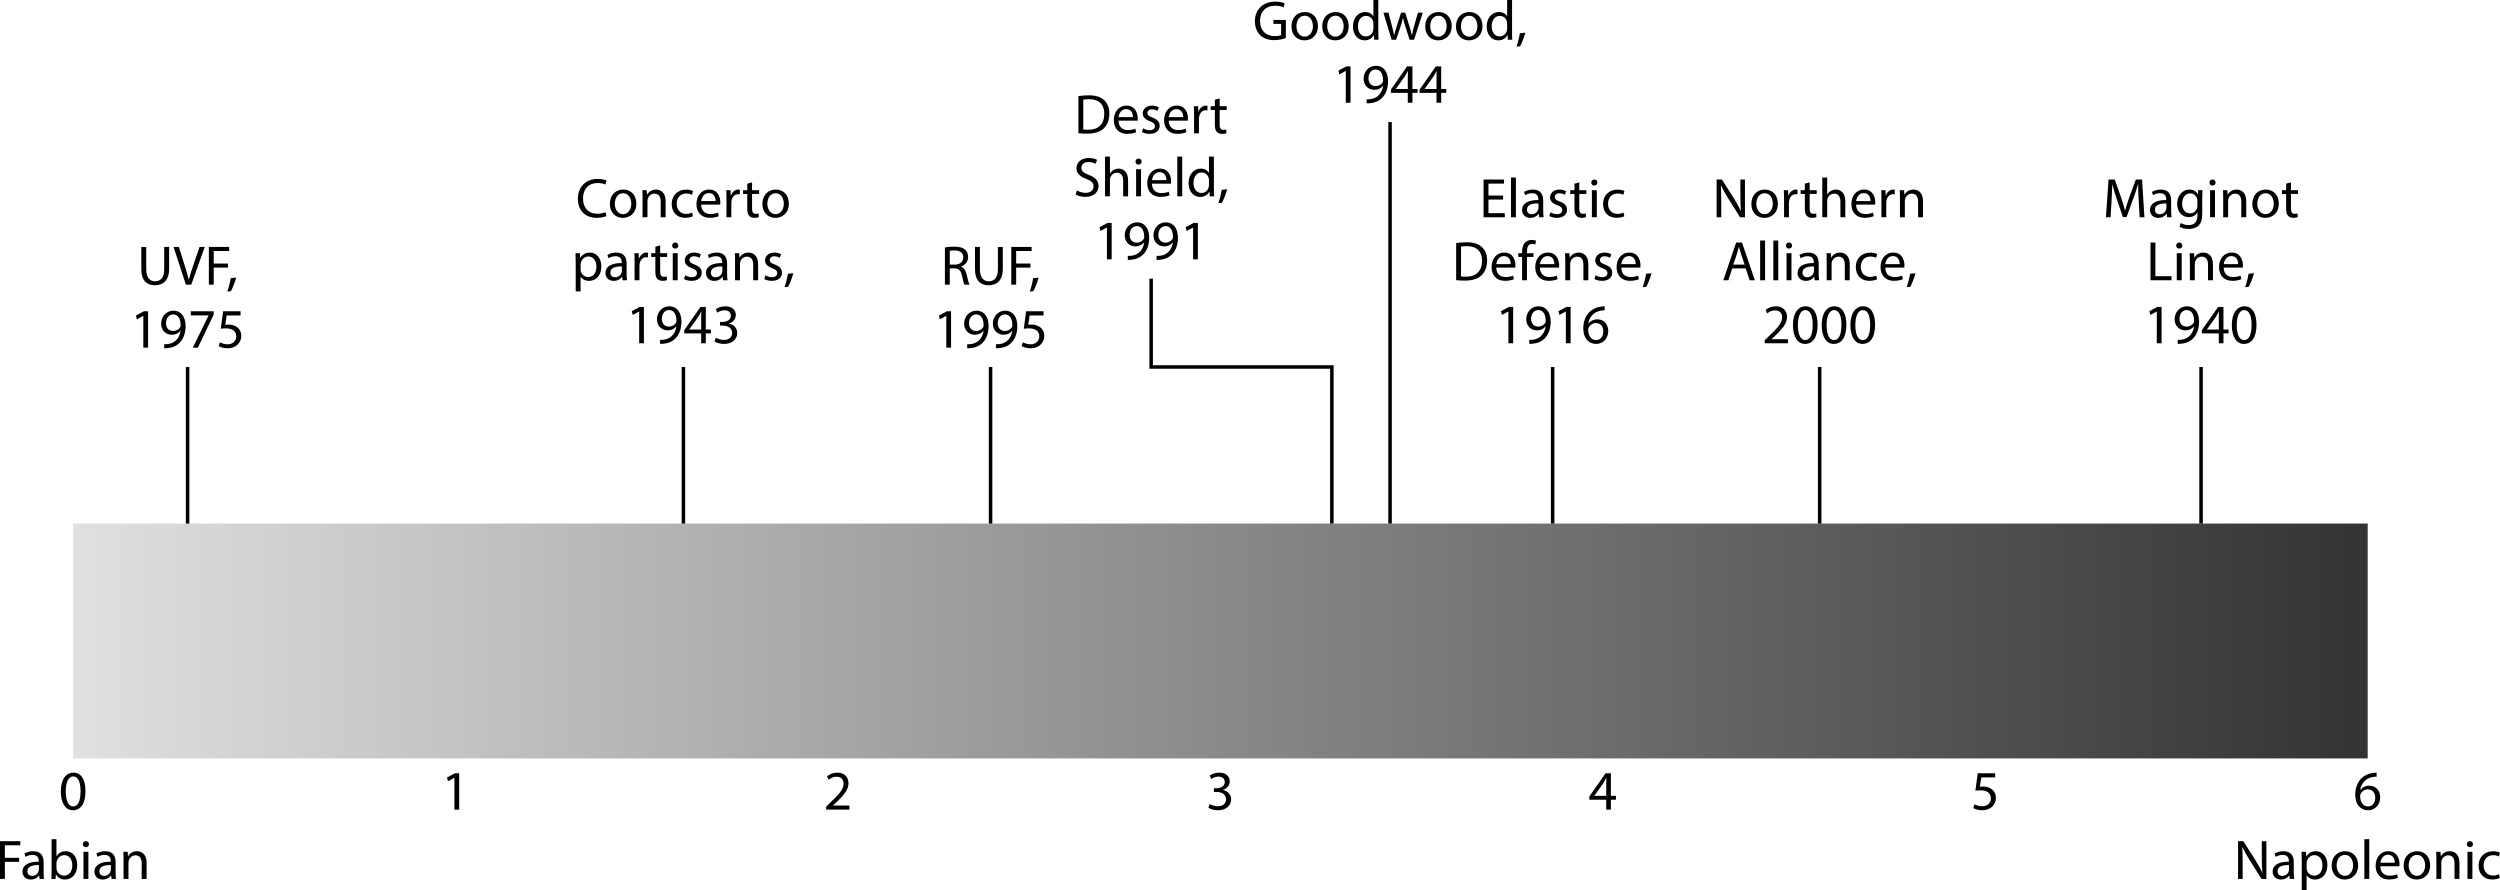 <svg xmlns="http://www.w3.org/2000/svg" xmlns:xlink="http://www.w3.org/1999/xlink" version="1.1" x="0px" y="0px" width="357.065px" height="127.116px" viewBox="0 0 357.065 127.116" enable-background="new 0 0 357.065 127.116" xml:space="preserve">
<g id="wide">
</g>
<g id="text_column" display="none">
</g>
<g id="art">
	<linearGradient id="SVGID_1_" gradientUnits="userSpaceOnUse" x1="10.448" y1="91.551" x2="338.167" y2="91.551">
		<stop offset="0" style="stop-color:#E0E0E0"/>
		<stop offset="1" style="stop-color:#333333"/>
	</linearGradient>
	<rect x="10.448" y="74.777" fill="url(#SVGID_1_)" width="327.719" height="33.548"/>
	<g>
		<path d="M12.21,112.984c0,1.767-0.656,2.742-1.807,2.742c-1.015,0-1.703-0.951-1.719-2.67c0-1.743,0.752-2.703,1.807-2.703    C11.586,110.353,12.21,111.329,12.21,112.984z M9.388,113.063c0,1.352,0.416,2.119,1.055,2.119c0.72,0,1.063-0.84,1.063-2.167    c0-1.279-0.328-2.119-1.056-2.119C9.835,110.897,9.388,111.648,9.388,113.063z"/>
	</g>
	<g>
		<path d="M64.903,111.097h-0.016l-0.904,0.488l-0.136-0.536l1.135-0.608h0.6v5.197h-0.68V111.097z"/>
	</g>
	<g>
		<path d="M20.886,35.268v3.19c0,1.207,0.536,1.719,1.255,1.719c0.8,0,1.312-0.527,1.312-1.719v-3.19h0.703v3.143    c0,1.655-0.871,2.334-2.039,2.334c-1.104,0-1.935-0.631-1.935-2.303v-3.174H20.886z"/>
		<path d="M26.55,40.657l-1.759-5.389h0.751l0.839,2.655c0.232,0.728,0.432,1.383,0.576,2.015h0.016    c0.152-0.624,0.376-1.303,0.616-2.007l0.912-2.663h0.743l-1.927,5.389H26.55z"/>
		<path d="M29.83,35.268h2.903v0.584h-2.207v1.791h2.039v0.576h-2.039v2.438H29.83V35.268z"/>
		<path d="M32.471,41.641c0.176-0.472,0.392-1.327,0.479-1.911l0.784-0.08c-0.184,0.68-0.536,1.567-0.759,1.943L32.471,41.641z"/>
		<path d="M20.471,45.116h-0.016l-0.904,0.488l-0.136-0.536l1.135-0.608h0.6v5.197h-0.679V45.116z"/>
		<path d="M23.455,49.162c0.152,0.016,0.328,0,0.568-0.024c0.408-0.056,0.792-0.224,1.087-0.504    c0.344-0.312,0.591-0.768,0.688-1.383h-0.024c-0.288,0.352-0.704,0.56-1.224,0.56c-0.935,0-1.535-0.704-1.535-1.591    c0-0.983,0.712-1.847,1.775-1.847c1.063,0,1.719,0.864,1.719,2.191c0,1.144-0.384,1.943-0.896,2.438    c-0.4,0.392-0.951,0.632-1.511,0.696c-0.256,0.04-0.479,0.048-0.647,0.04V49.162z M23.711,46.171c0,0.647,0.392,1.103,1,1.103    c0.472,0,0.839-0.232,1.023-0.543c0.04-0.064,0.064-0.144,0.064-0.256c0-0.888-0.328-1.567-1.063-1.567    C24.135,44.908,23.711,45.436,23.711,46.171z"/>
		<path d="M30.525,44.46v0.464l-2.263,4.733h-0.728l2.255-4.598v-0.016h-2.543V44.46H30.525z"/>
		<path d="M34.357,45.052h-1.983l-0.2,1.335c0.12-0.016,0.232-0.032,0.424-0.032c0.4,0,0.799,0.088,1.119,0.28    c0.408,0.232,0.744,0.68,0.744,1.335c0,1.016-0.808,1.775-1.935,1.775c-0.567,0-1.047-0.16-1.295-0.32l0.176-0.536    c0.216,0.128,0.64,0.288,1.111,0.288c0.664,0,1.231-0.432,1.231-1.127c-0.008-0.672-0.456-1.151-1.495-1.151    c-0.296,0-0.528,0.032-0.72,0.056l0.336-2.495h2.486V45.052z"/>
	</g>
	<g>
		<path d="M117.997,115.638v-0.432l0.552-0.536c1.327-1.264,1.927-1.935,1.935-2.719c0-0.528-0.256-1.015-1.032-1.015    c-0.472,0-0.863,0.24-1.104,0.439l-0.224-0.496c0.36-0.304,0.872-0.528,1.471-0.528c1.119,0,1.591,0.768,1.591,1.511    c0,0.959-0.695,1.735-1.791,2.791l-0.416,0.384v0.016h2.334v0.583H117.997z"/>
	</g>
	<g>
		<path d="M172.786,114.831c0.2,0.128,0.664,0.328,1.151,0.328c0.904,0,1.184-0.576,1.176-1.008    c-0.008-0.728-0.664-1.039-1.344-1.039h-0.392v-0.528h0.392c0.512,0,1.16-0.264,1.16-0.879c0-0.416-0.265-0.784-0.912-0.784    c-0.416,0-0.815,0.184-1.039,0.344l-0.184-0.512c0.272-0.2,0.799-0.4,1.359-0.4c1.023,0,1.487,0.608,1.487,1.239    c0,0.536-0.319,0.992-0.959,1.224v0.016c0.64,0.128,1.159,0.608,1.159,1.335c0,0.832-0.647,1.559-1.895,1.559    c-0.584,0-1.096-0.184-1.352-0.352L172.786,114.831z"/>
	</g>
	<g>
		<path d="M229.411,115.638v-1.415h-2.414v-0.464l2.318-3.318h0.76v3.23h0.728v0.552h-0.728v1.415H229.411z M229.411,113.671v-1.735    c0-0.271,0.009-0.543,0.024-0.815h-0.024c-0.159,0.304-0.287,0.528-0.432,0.768l-1.271,1.767v0.016H229.411z"/>
	</g>
	<g>
		<path d="M284.96,111.033h-1.982l-0.2,1.335c0.12-0.016,0.231-0.032,0.424-0.032c0.399,0,0.8,0.088,1.119,0.28    c0.408,0.232,0.744,0.68,0.744,1.335c0,1.015-0.808,1.775-1.936,1.775c-0.567,0-1.047-0.16-1.295-0.32l0.176-0.536    c0.216,0.128,0.64,0.288,1.111,0.288c0.664,0,1.231-0.432,1.231-1.127c-0.008-0.672-0.456-1.151-1.495-1.151    c-0.296,0-0.528,0.032-0.72,0.056l0.336-2.495h2.486V111.033z"/>
	</g>
	<g>
		<path d="M339.444,110.937c-0.144-0.008-0.328,0-0.527,0.032c-1.104,0.184-1.688,0.992-1.808,1.847h0.024    c0.248-0.328,0.68-0.6,1.255-0.6c0.92,0,1.567,0.664,1.567,1.679c0,0.952-0.647,1.831-1.727,1.831c-1.112,0-1.84-0.863-1.84-2.215    c0-1.023,0.368-1.831,0.88-2.343c0.432-0.424,1.008-0.688,1.663-0.768c0.208-0.032,0.384-0.04,0.512-0.04V110.937z     M339.244,113.935c0-0.744-0.424-1.191-1.071-1.191c-0.424,0-0.815,0.264-1.007,0.64c-0.049,0.08-0.08,0.184-0.08,0.312    c0.016,0.855,0.407,1.487,1.144,1.487C338.837,115.183,339.244,114.679,339.244,113.935z"/>
	</g>
	<g>
		<path d="M0,120.144h2.902v0.584H0.695v1.791h2.039v0.576H0.695v2.438H0V120.144z"/>
		<path d="M5.655,125.533l-0.056-0.488H5.575c-0.216,0.304-0.631,0.576-1.183,0.576c-0.784,0-1.184-0.552-1.184-1.111    c0-0.936,0.832-1.447,2.327-1.439v-0.08c0-0.32-0.088-0.896-0.879-0.896c-0.36,0-0.735,0.112-1.007,0.288l-0.16-0.463    c0.32-0.208,0.784-0.344,1.271-0.344c1.183,0,1.471,0.808,1.471,1.583v1.447c0,0.335,0.016,0.664,0.064,0.927H5.655z     M5.551,123.558c-0.768-0.016-1.639,0.12-1.639,0.872c0,0.456,0.304,0.672,0.664,0.672c0.504,0,0.824-0.32,0.936-0.648    c0.024-0.072,0.04-0.152,0.04-0.224V123.558z"/>
		<path d="M7.336,125.533c0.016-0.264,0.032-0.656,0.032-1v-4.677h0.696v2.431H8.08c0.248-0.432,0.695-0.712,1.319-0.712    c0.959,0,1.639,0.8,1.631,1.975c0,1.383-0.872,2.071-1.735,2.071c-0.56,0-1.008-0.216-1.295-0.728H7.976l-0.032,0.64H7.336z     M8.063,123.982c0,0.088,0.016,0.176,0.032,0.256c0.136,0.488,0.543,0.824,1.055,0.824c0.736,0,1.175-0.6,1.175-1.487    c0-0.775-0.4-1.439-1.151-1.439c-0.479,0-0.927,0.328-1.071,0.863c-0.016,0.08-0.04,0.176-0.04,0.288V123.982z"/>
		<path d="M12.703,120.576c0.008,0.24-0.168,0.432-0.448,0.432c-0.248,0-0.424-0.192-0.424-0.432c0-0.248,0.184-0.439,0.44-0.439    C12.535,120.136,12.703,120.328,12.703,120.576z M11.919,125.533v-3.87h0.704v3.87H11.919z"/>
		<path d="M15.935,125.533l-0.056-0.488h-0.024c-0.216,0.304-0.632,0.576-1.183,0.576c-0.784,0-1.184-0.552-1.184-1.111    c0-0.936,0.832-1.447,2.327-1.439v-0.08c0-0.32-0.088-0.896-0.879-0.896c-0.36,0-0.736,0.112-1.007,0.288l-0.16-0.463    c0.32-0.208,0.784-0.344,1.271-0.344c1.183,0,1.471,0.808,1.471,1.583v1.447c0,0.335,0.016,0.664,0.064,0.927H15.935z     M15.831,123.558c-0.768-0.016-1.639,0.12-1.639,0.872c0,0.456,0.304,0.672,0.664,0.672c0.504,0,0.824-0.32,0.936-0.648    c0.024-0.072,0.04-0.152,0.04-0.224V123.558z"/>
		<path d="M17.647,122.711c0-0.4-0.008-0.728-0.032-1.047h0.624l0.04,0.64h0.016c0.192-0.368,0.64-0.728,1.279-0.728    c0.536,0,1.367,0.32,1.367,1.647v2.311h-0.704v-2.231c0-0.624-0.232-1.143-0.896-1.143c-0.464,0-0.824,0.328-0.943,0.719    c-0.032,0.088-0.048,0.208-0.048,0.328v2.327h-0.704V122.711z"/>
	</g>
	<g>
		<path d="M319.653,125.533v-5.389h0.76l1.728,2.727c0.399,0.632,0.711,1.199,0.967,1.751l0.017-0.008    c-0.064-0.72-0.08-1.375-0.08-2.215v-2.255h0.655v5.389h-0.703l-1.712-2.734c-0.375-0.6-0.735-1.215-1.007-1.799l-0.024,0.008    c0.04,0.68,0.057,1.327,0.057,2.223v2.303H319.653z"/>
		<path d="M327.036,125.533l-0.056-0.488h-0.024c-0.216,0.304-0.632,0.576-1.184,0.576c-0.783,0-1.183-0.552-1.183-1.111    c0-0.936,0.831-1.447,2.326-1.439v-0.08c0-0.32-0.088-0.896-0.88-0.896c-0.359,0-0.735,0.112-1.007,0.288l-0.16-0.463    c0.32-0.208,0.784-0.344,1.271-0.344c1.184,0,1.471,0.808,1.471,1.583v1.447c0,0.335,0.017,0.664,0.064,0.927H327.036z     M326.933,123.558c-0.768-0.016-1.64,0.12-1.64,0.872c0,0.456,0.304,0.672,0.664,0.672c0.503,0,0.823-0.32,0.936-0.648    c0.023-0.072,0.04-0.152,0.04-0.224V123.558z"/>
		<path d="M328.749,122.927c0-0.496-0.017-0.896-0.032-1.263h0.632l0.031,0.664h0.017c0.288-0.472,0.743-0.752,1.375-0.752    c0.936,0,1.64,0.792,1.64,1.967c0,1.391-0.848,2.079-1.76,2.079c-0.512,0-0.959-0.224-1.191-0.607h-0.016v2.103h-0.695V122.927z     M329.444,123.958c0,0.104,0.016,0.2,0.032,0.288c0.128,0.488,0.552,0.823,1.056,0.823c0.743,0,1.175-0.607,1.175-1.495    c0-0.775-0.407-1.439-1.151-1.439c-0.479,0-0.928,0.344-1.063,0.871c-0.023,0.088-0.048,0.192-0.048,0.288V123.958z"/>
		<path d="M336.803,123.566c0,1.431-0.991,2.055-1.927,2.055c-1.048,0-1.855-0.768-1.855-1.991c0-1.295,0.848-2.055,1.919-2.055    C336.051,121.575,336.803,122.383,336.803,123.566z M333.732,123.606c0,0.847,0.487,1.487,1.175,1.487    c0.672,0,1.176-0.631,1.176-1.503c0-0.656-0.328-1.487-1.159-1.487C334.092,122.103,333.732,122.871,333.732,123.606z"/>
		<path d="M337.692,119.856h0.703v5.677h-0.703V119.856z"/>
		<path d="M339.972,123.726c0.016,0.952,0.623,1.343,1.327,1.343c0.504,0,0.808-0.088,1.071-0.2l0.12,0.504    c-0.248,0.112-0.672,0.24-1.287,0.24c-1.191,0-1.903-0.784-1.903-1.951s0.688-2.087,1.815-2.087c1.263,0,1.599,1.112,1.599,1.823    c0,0.144-0.016,0.256-0.023,0.328H339.972z M342.034,123.223c0.008-0.448-0.184-1.144-0.976-1.144    c-0.711,0-1.023,0.656-1.079,1.144H342.034z"/>
		<path d="M347.09,123.566c0,1.431-0.991,2.055-1.927,2.055c-1.048,0-1.855-0.768-1.855-1.991c0-1.295,0.848-2.055,1.919-2.055    C346.338,121.575,347.09,122.383,347.09,123.566z M344.02,123.606c0,0.847,0.487,1.487,1.175,1.487    c0.672,0,1.176-0.631,1.176-1.503c0-0.656-0.328-1.487-1.159-1.487C344.379,122.103,344.02,122.871,344.02,123.606z"/>
		<path d="M347.979,122.711c0-0.4-0.008-0.728-0.032-1.047h0.624l0.039,0.64h0.017c0.191-0.368,0.64-0.728,1.279-0.728    c0.535,0,1.367,0.32,1.367,1.647v2.311h-0.704v-2.231c0-0.624-0.231-1.143-0.896-1.143c-0.463,0-0.823,0.328-0.943,0.719    c-0.031,0.088-0.048,0.208-0.048,0.328v2.327h-0.703V122.711z"/>
		<path d="M353.202,120.576c0.008,0.24-0.168,0.432-0.447,0.432c-0.248,0-0.424-0.192-0.424-0.432c0-0.248,0.184-0.439,0.439-0.439    C353.034,120.136,353.202,120.328,353.202,120.576z M352.419,125.533v-3.87h0.703v3.87H352.419z"/>
		<path d="M357.049,125.389c-0.184,0.096-0.591,0.224-1.111,0.224c-1.167,0-1.927-0.792-1.927-1.975    c0-1.191,0.815-2.055,2.079-2.055c0.416,0,0.783,0.104,0.976,0.2l-0.16,0.544c-0.168-0.096-0.432-0.184-0.815-0.184    c-0.888,0-1.367,0.656-1.367,1.463c0,0.896,0.575,1.447,1.343,1.447c0.4,0,0.664-0.104,0.864-0.191L357.049,125.389z"/>
	</g>
	<line fill="none" stroke="#000000" stroke-width="0.5" stroke-miterlimit="10" x1="26.792" y1="52.415" x2="26.792" y2="74.777"/>
	<g>
		<path d="M86.62,30.855c-0.256,0.128-0.768,0.256-1.423,0.256c-1.519,0-2.663-0.959-2.663-2.727c0-1.687,1.144-2.831,2.814-2.831    c0.672,0,1.096,0.144,1.279,0.24l-0.167,0.568c-0.264-0.128-0.64-0.224-1.087-0.224c-1.264,0-2.103,0.807-2.103,2.223    c0,1.319,0.76,2.167,2.071,2.167c0.424,0,0.855-0.088,1.135-0.224L86.62,30.855z"/>
		<path d="M90.885,29.064c0,1.431-0.992,2.055-1.927,2.055c-1.047,0-1.855-0.768-1.855-1.991c0-1.295,0.848-2.055,1.919-2.055    C90.133,27.073,90.885,27.881,90.885,29.064z M87.814,29.104c0,0.847,0.487,1.487,1.175,1.487c0.671,0,1.175-0.631,1.175-1.503    c0-0.656-0.328-1.487-1.159-1.487C88.174,27.601,87.814,28.369,87.814,29.104z"/>
		<path d="M91.774,28.209c0-0.4-0.008-0.728-0.032-1.047h0.624l0.04,0.64h0.016c0.192-0.368,0.64-0.728,1.279-0.728    c0.536,0,1.367,0.32,1.367,1.647v2.311h-0.704V28.8c0-0.624-0.232-1.143-0.896-1.143c-0.464,0-0.824,0.328-0.943,0.719    c-0.032,0.088-0.048,0.208-0.048,0.328v2.327h-0.704V28.209z"/>
		<path d="M98.973,30.887c-0.184,0.096-0.592,0.224-1.111,0.224c-1.167,0-1.927-0.792-1.927-1.975c0-1.191,0.815-2.055,2.079-2.055    c0.416,0,0.783,0.104,0.976,0.2l-0.16,0.544c-0.168-0.096-0.432-0.184-0.815-0.184c-0.888,0-1.367,0.656-1.367,1.463    c0,0.896,0.576,1.447,1.343,1.447c0.399,0,0.664-0.104,0.863-0.191L98.973,30.887z"/>
		<path d="M100.143,29.224c0.016,0.952,0.624,1.343,1.327,1.343c0.504,0,0.808-0.088,1.071-0.2l0.12,0.504    c-0.248,0.112-0.672,0.24-1.287,0.24c-1.191,0-1.903-0.784-1.903-1.951s0.688-2.087,1.815-2.087c1.264,0,1.599,1.112,1.599,1.823    c0,0.144-0.016,0.256-0.024,0.328H100.143z M102.205,28.721c0.008-0.448-0.184-1.144-0.975-1.144c-0.712,0-1.023,0.656-1.08,1.144    H102.205z"/>
		<path d="M103.758,28.369c0-0.456-0.008-0.848-0.032-1.207h0.616l0.024,0.759h0.032c0.176-0.52,0.6-0.848,1.072-0.848    c0.08,0,0.136,0.008,0.2,0.024v0.664c-0.072-0.016-0.144-0.024-0.24-0.024c-0.496,0-0.848,0.376-0.943,0.904    c-0.016,0.096-0.032,0.208-0.032,0.328v2.063h-0.696V28.369z"/>
		<path d="M107.414,26.05v1.112h1.007v0.536h-1.007v2.086c0,0.48,0.136,0.752,0.528,0.752c0.184,0,0.32-0.024,0.408-0.048    l0.032,0.527c-0.136,0.056-0.352,0.096-0.624,0.096c-0.328,0-0.592-0.104-0.759-0.296c-0.2-0.208-0.272-0.552-0.272-1.007v-2.111    h-0.6v-0.536h0.6v-0.928L107.414,26.05z"/>
		<path d="M112.669,29.064c0,1.431-0.992,2.055-1.927,2.055c-1.047,0-1.855-0.768-1.855-1.991c0-1.295,0.848-2.055,1.919-2.055    C111.917,27.073,112.669,27.881,112.669,29.064z M109.599,29.104c0,0.847,0.487,1.487,1.175,1.487    c0.671,0,1.175-0.631,1.175-1.503c0-0.656-0.328-1.487-1.159-1.487C109.958,27.601,109.599,28.369,109.599,29.104z"/>
		<path d="M82.226,37.425c0-0.496-0.016-0.896-0.032-1.263h0.632l0.032,0.664h0.016c0.288-0.472,0.744-0.752,1.375-0.752    c0.936,0,1.639,0.792,1.639,1.967c0,1.391-0.848,2.079-1.759,2.079c-0.512,0-0.959-0.224-1.191-0.607h-0.016v2.103h-0.696V37.425z     M82.922,38.456c0,0.104,0.016,0.2,0.032,0.288c0.128,0.488,0.551,0.823,1.055,0.823c0.744,0,1.175-0.607,1.175-1.495    c0-0.775-0.408-1.439-1.151-1.439c-0.479,0-0.927,0.344-1.063,0.871c-0.024,0.088-0.048,0.192-0.048,0.288V38.456z"/>
		<path d="M88.921,40.031l-0.056-0.488h-0.024c-0.216,0.304-0.632,0.576-1.183,0.576c-0.784,0-1.184-0.552-1.184-1.111    c0-0.936,0.832-1.447,2.327-1.439v-0.08c0-0.32-0.088-0.896-0.879-0.896c-0.36,0-0.736,0.112-1.007,0.288l-0.16-0.463    c0.32-0.208,0.784-0.344,1.271-0.344c1.183,0,1.471,0.808,1.471,1.583v1.447c0,0.335,0.016,0.664,0.064,0.927H88.921z     M88.817,38.056c-0.768-0.016-1.639,0.12-1.639,0.872c0,0.456,0.304,0.672,0.664,0.672c0.504,0,0.824-0.32,0.936-0.648    c0.024-0.072,0.04-0.152,0.04-0.224V38.056z"/>
		<path d="M90.634,37.369c0-0.456-0.008-0.848-0.032-1.207h0.616l0.024,0.759h0.032c0.176-0.52,0.6-0.848,1.072-0.848    c0.08,0,0.136,0.008,0.2,0.024v0.664c-0.072-0.016-0.144-0.024-0.24-0.024c-0.496,0-0.848,0.376-0.944,0.904    c-0.016,0.096-0.032,0.208-0.032,0.328v2.063h-0.696V37.369z"/>
		<path d="M94.289,35.05v1.112h1.007v0.536h-1.007v2.086c0,0.48,0.136,0.752,0.528,0.752c0.184,0,0.32-0.024,0.408-0.048    l0.032,0.527c-0.136,0.056-0.352,0.096-0.624,0.096c-0.328,0-0.592-0.104-0.759-0.296c-0.2-0.208-0.272-0.552-0.272-1.007v-2.111    h-0.6v-0.536h0.6v-0.928L94.289,35.05z"/>
		<path d="M96.873,35.074c0.008,0.24-0.168,0.432-0.448,0.432c-0.248,0-0.424-0.192-0.424-0.432c0-0.248,0.184-0.439,0.44-0.439    C96.705,34.634,96.873,34.826,96.873,35.074z M96.089,40.031v-3.87h0.704v3.87H96.089z"/>
		<path d="M97.866,39.312c0.208,0.136,0.576,0.28,0.927,0.28c0.512,0,0.752-0.256,0.752-0.576c0-0.335-0.2-0.52-0.72-0.711    c-0.696-0.248-1.023-0.632-1.023-1.095c0-0.624,0.504-1.136,1.335-1.136c0.392,0,0.736,0.112,0.952,0.24l-0.176,0.512    c-0.152-0.096-0.432-0.224-0.792-0.224c-0.416,0-0.648,0.24-0.648,0.528c0,0.32,0.232,0.464,0.736,0.656    c0.671,0.256,1.016,0.591,1.016,1.167c0,0.68-0.528,1.16-1.447,1.16c-0.424,0-0.816-0.104-1.087-0.264L97.866,39.312z"/>
		<path d="M103.272,40.031l-0.056-0.488h-0.024c-0.216,0.304-0.632,0.576-1.183,0.576c-0.784,0-1.184-0.552-1.184-1.111    c0-0.936,0.832-1.447,2.327-1.439v-0.08c0-0.32-0.088-0.896-0.879-0.896c-0.36,0-0.736,0.112-1.007,0.288l-0.16-0.463    c0.32-0.208,0.784-0.344,1.271-0.344c1.183,0,1.471,0.808,1.471,1.583v1.447c0,0.335,0.016,0.664,0.064,0.927H103.272z     M103.168,38.056c-0.768-0.016-1.639,0.12-1.639,0.872c0,0.456,0.304,0.672,0.664,0.672c0.504,0,0.824-0.32,0.936-0.648    c0.024-0.072,0.04-0.152,0.04-0.224V38.056z"/>
		<path d="M104.985,37.209c0-0.4-0.008-0.728-0.032-1.047h0.624l0.04,0.64h0.016c0.192-0.368,0.64-0.728,1.279-0.728    c0.536,0,1.367,0.32,1.367,1.647v2.311h-0.704V37.8c0-0.624-0.232-1.143-0.896-1.143c-0.464,0-0.824,0.328-0.943,0.719    c-0.032,0.088-0.048,0.208-0.048,0.328v2.327h-0.704V37.209z"/>
		<path d="M109.33,39.312c0.208,0.136,0.576,0.28,0.927,0.28c0.512,0,0.752-0.256,0.752-0.576c0-0.335-0.2-0.52-0.72-0.711    c-0.696-0.248-1.023-0.632-1.023-1.095c0-0.624,0.504-1.136,1.335-1.136c0.392,0,0.736,0.112,0.952,0.24l-0.176,0.512    c-0.152-0.096-0.432-0.224-0.792-0.224c-0.416,0-0.648,0.24-0.648,0.528c0,0.32,0.232,0.464,0.736,0.656    c0.671,0.256,1.016,0.591,1.016,1.167c0,0.68-0.528,1.16-1.447,1.16c-0.424,0-0.816-0.104-1.087-0.264L109.33,39.312z"/>
		<path d="M112.05,41.015c0.176-0.472,0.392-1.327,0.479-1.911l0.784-0.08c-0.184,0.68-0.536,1.567-0.759,1.943L112.05,41.015z"/>
		<path d="M91.29,44.49h-0.016l-0.904,0.488l-0.136-0.536l1.135-0.608h0.6v5.197H91.29V44.49z"/>
		<path d="M94.274,48.536c0.152,0.016,0.328,0,0.568-0.024c0.408-0.056,0.792-0.224,1.087-0.504    c0.344-0.312,0.591-0.768,0.688-1.383h-0.024c-0.288,0.352-0.704,0.56-1.224,0.56c-0.935,0-1.535-0.704-1.535-1.591    c0-0.983,0.712-1.847,1.775-1.847c1.063,0,1.719,0.864,1.719,2.191c0,1.144-0.384,1.943-0.896,2.438    c-0.4,0.392-0.951,0.632-1.511,0.696c-0.256,0.04-0.479,0.048-0.647,0.04V48.536z M94.53,45.545c0,0.647,0.392,1.103,1,1.103    c0.472,0,0.839-0.232,1.023-0.543c0.04-0.064,0.064-0.144,0.064-0.256c0-0.888-0.328-1.567-1.063-1.567    C94.954,44.282,94.53,44.81,94.53,45.545z"/>
		<path d="M100.146,49.031v-1.415h-2.415v-0.464l2.318-3.318h0.76v3.23h0.728v0.552h-0.728v1.415H100.146z M100.146,47.064v-1.735    c0-0.271,0.008-0.543,0.024-0.815h-0.024c-0.16,0.304-0.288,0.528-0.432,0.768l-1.271,1.767v0.016H100.146z"/>
		<path d="M102.243,48.224c0.2,0.128,0.664,0.328,1.151,0.328c0.903,0,1.183-0.575,1.175-1.007c-0.008-0.728-0.664-1.04-1.343-1.04    h-0.392v-0.527h0.392c0.512,0,1.159-0.264,1.159-0.88c0-0.416-0.264-0.783-0.912-0.783c-0.416,0-0.815,0.184-1.039,0.344    l-0.184-0.512c0.272-0.2,0.8-0.4,1.359-0.4c1.023,0,1.487,0.608,1.487,1.239c0,0.536-0.32,0.992-0.959,1.224v0.016    c0.64,0.128,1.159,0.608,1.159,1.335c0,0.832-0.647,1.559-1.895,1.559c-0.583,0-1.095-0.184-1.351-0.352L102.243,48.224z"/>
	</g>
	<line fill="none" stroke="#000000" stroke-width="0.5" stroke-miterlimit="10" x1="97.609" y1="52.415" x2="97.609" y2="74.777"/>
	<g>
		<path d="M134.958,35.34c0.352-0.072,0.856-0.112,1.335-0.112c0.744,0,1.223,0.136,1.559,0.44c0.272,0.24,0.424,0.608,0.424,1.023    c0,0.711-0.448,1.183-1.016,1.375v0.024c0.416,0.144,0.664,0.527,0.792,1.087c0.176,0.751,0.304,1.271,0.416,1.479h-0.72    c-0.088-0.152-0.208-0.616-0.36-1.287c-0.16-0.744-0.447-1.023-1.079-1.047h-0.656v2.334h-0.696V35.34z M135.654,37.795h0.711    c0.744,0,1.216-0.408,1.216-1.023c0-0.696-0.504-1-1.24-1.007c-0.335,0-0.576,0.032-0.688,0.063V37.795z"/>
		<path d="M139.958,35.268v3.19c0,1.207,0.536,1.719,1.255,1.719c0.8,0,1.312-0.527,1.312-1.719v-3.19h0.703v3.143    c0,1.655-0.871,2.334-2.039,2.334c-1.104,0-1.935-0.631-1.935-2.303v-3.174H139.958z"/>
		<path d="M144.438,35.268h2.903v0.584h-2.207v1.791h2.039v0.576h-2.039v2.438h-0.696V35.268z"/>
		<path d="M147.078,41.641c0.176-0.472,0.392-1.327,0.479-1.911l0.784-0.08c-0.184,0.68-0.536,1.567-0.759,1.943L147.078,41.641z"/>
		<path d="M135.158,45.116h-0.016l-0.904,0.488l-0.136-0.536l1.135-0.608h0.6v5.197h-0.679V45.116z"/>
		<path d="M138.143,49.162c0.152,0.016,0.328,0,0.568-0.024c0.408-0.056,0.792-0.224,1.087-0.504    c0.344-0.312,0.591-0.768,0.688-1.383h-0.024c-0.288,0.352-0.704,0.56-1.224,0.56c-0.935,0-1.535-0.704-1.535-1.591    c0-0.983,0.712-1.847,1.775-1.847c1.063,0,1.719,0.864,1.719,2.191c0,1.144-0.384,1.943-0.896,2.438    c-0.4,0.392-0.951,0.632-1.511,0.696c-0.256,0.04-0.479,0.048-0.647,0.04V49.162z M138.398,46.171c0,0.647,0.392,1.103,1,1.103    c0.472,0,0.839-0.232,1.023-0.543c0.04-0.064,0.064-0.144,0.064-0.256c0-0.888-0.328-1.567-1.063-1.567    C138.822,44.908,138.398,45.436,138.398,46.171z"/>
		<path d="M142.247,49.162c0.152,0.016,0.328,0,0.568-0.024c0.408-0.056,0.792-0.224,1.087-0.504    c0.344-0.312,0.591-0.768,0.688-1.383h-0.024c-0.288,0.352-0.704,0.56-1.224,0.56c-0.936,0-1.535-0.704-1.535-1.591    c0-0.983,0.712-1.847,1.775-1.847s1.719,0.864,1.719,2.191c0,1.144-0.384,1.943-0.896,2.438c-0.399,0.392-0.951,0.632-1.511,0.696    c-0.256,0.04-0.479,0.048-0.647,0.04V49.162z M142.502,46.171c0,0.647,0.392,1.103,1,1.103c0.472,0,0.839-0.232,1.023-0.543    c0.04-0.064,0.064-0.144,0.064-0.256c0-0.888-0.328-1.567-1.063-1.567C142.926,44.908,142.502,45.436,142.502,46.171z"/>
		<path d="M149.045,45.052h-1.983l-0.2,1.335c0.12-0.016,0.232-0.032,0.424-0.032c0.4,0,0.799,0.088,1.119,0.28    c0.408,0.232,0.744,0.68,0.744,1.335c0,1.016-0.808,1.775-1.935,1.775c-0.567,0-1.047-0.16-1.295-0.32l0.176-0.536    c0.216,0.128,0.64,0.288,1.111,0.288c0.664,0,1.231-0.432,1.231-1.127c-0.008-0.672-0.456-1.151-1.495-1.151    c-0.296,0-0.528,0.032-0.72,0.056l0.336-2.495h2.486V45.052z"/>
	</g>
	
		<line fill="none" stroke="#000000" stroke-width="0.5" stroke-miterlimit="10" x1="141.479" y1="52.415" x2="141.479" y2="74.777"/>
	<g>
		<path d="M214.684,28.504h-2.095v1.943h2.334v0.583h-3.03v-5.389h2.911v0.584h-2.215v1.703h2.095V28.504z"/>
		<path d="M215.805,25.354h0.703v5.677h-0.703V25.354z"/>
		<path d="M219.835,31.031l-0.056-0.488h-0.024c-0.216,0.304-0.632,0.576-1.184,0.576c-0.783,0-1.183-0.552-1.183-1.111    c0-0.936,0.831-1.447,2.326-1.439v-0.08c0-0.32-0.088-0.896-0.88-0.896c-0.359,0-0.735,0.112-1.007,0.288l-0.16-0.463    c0.32-0.208,0.784-0.344,1.271-0.344c1.184,0,1.471,0.808,1.471,1.583v1.447c0,0.335,0.017,0.664,0.064,0.927H219.835z     M219.731,29.056c-0.768-0.016-1.64,0.12-1.64,0.872c0,0.456,0.304,0.672,0.664,0.672c0.503,0,0.823-0.32,0.936-0.648    c0.023-0.072,0.04-0.152,0.04-0.224V29.056z"/>
		<path d="M221.451,30.312c0.208,0.136,0.576,0.28,0.928,0.28c0.512,0,0.752-0.256,0.752-0.576c0-0.335-0.2-0.52-0.72-0.711    c-0.695-0.248-1.023-0.632-1.023-1.095c0-0.624,0.504-1.136,1.335-1.136c0.392,0,0.735,0.112,0.952,0.24l-0.177,0.512    c-0.151-0.096-0.432-0.224-0.791-0.224c-0.416,0-0.647,0.24-0.647,0.528c0,0.32,0.231,0.464,0.735,0.656    c0.672,0.256,1.016,0.591,1.016,1.167c0,0.68-0.528,1.16-1.447,1.16c-0.424,0-0.815-0.104-1.088-0.264L221.451,30.312z"/>
		<path d="M225.563,26.05v1.112h1.007v0.536h-1.007v2.086c0,0.48,0.136,0.752,0.527,0.752c0.184,0,0.319-0.024,0.408-0.048    l0.031,0.527c-0.136,0.056-0.352,0.096-0.623,0.096c-0.328,0-0.592-0.104-0.76-0.296c-0.2-0.208-0.272-0.552-0.272-1.007v-2.111    h-0.6v-0.536h0.6v-0.928L225.563,26.05z"/>
		<path d="M228.147,26.074c0.008,0.24-0.168,0.432-0.447,0.432c-0.248,0-0.424-0.192-0.424-0.432c0-0.248,0.184-0.439,0.439-0.439    C227.979,25.634,228.147,25.826,228.147,26.074z M227.364,31.031v-3.87h0.703v3.87H227.364z"/>
		<path d="M231.994,30.887c-0.184,0.096-0.591,0.224-1.111,0.224c-1.167,0-1.927-0.792-1.927-1.975c0-1.191,0.815-2.055,2.079-2.055    c0.416,0,0.783,0.104,0.976,0.2l-0.16,0.544c-0.168-0.096-0.432-0.184-0.815-0.184c-0.888,0-1.367,0.656-1.367,1.463    c0,0.896,0.575,1.447,1.343,1.447c0.4,0,0.664-0.104,0.864-0.191L231.994,30.887z"/>
		<path d="M207.977,34.714c0.424-0.064,0.928-0.112,1.479-0.112c0.999,0,1.711,0.232,2.183,0.672c0.479,0.439,0.76,1.063,0.76,1.935    c0,0.879-0.271,1.599-0.775,2.095c-0.504,0.503-1.336,0.775-2.383,0.775c-0.496,0-0.911-0.024-1.264-0.064V34.714z     M208.673,39.479c0.176,0.032,0.432,0.04,0.703,0.04c1.487,0,2.295-0.832,2.295-2.287c0.008-1.271-0.712-2.079-2.183-2.079    c-0.36,0-0.632,0.032-0.815,0.072V39.479z"/>
		<path d="M213.705,38.224c0.016,0.952,0.624,1.343,1.327,1.343c0.504,0,0.808-0.088,1.071-0.2l0.12,0.504    c-0.248,0.112-0.672,0.24-1.287,0.24c-1.191,0-1.903-0.784-1.903-1.951s0.688-2.087,1.815-2.087c1.263,0,1.599,1.112,1.599,1.823    c0,0.144-0.016,0.256-0.023,0.328H213.705z M215.768,37.721c0.008-0.448-0.184-1.144-0.976-1.144    c-0.711,0-1.023,0.656-1.079,1.144H215.768z"/>
		<path d="M217.393,40.031v-3.334h-0.543v-0.536h0.543v-0.184c0-0.544,0.12-1.04,0.448-1.351c0.264-0.256,0.615-0.36,0.943-0.36    c0.248,0,0.464,0.056,0.6,0.112l-0.096,0.543c-0.104-0.048-0.248-0.088-0.448-0.088c-0.6,0-0.751,0.528-0.751,1.12v0.208h0.936    v0.536h-0.936v3.334H217.393z"/>
		<path d="M219.944,38.224c0.016,0.952,0.623,1.343,1.327,1.343c0.504,0,0.808-0.088,1.071-0.2l0.12,0.504    c-0.248,0.112-0.672,0.24-1.287,0.24c-1.191,0-1.903-0.784-1.903-1.951s0.688-2.087,1.815-2.087c1.263,0,1.599,1.112,1.599,1.823    c0,0.144-0.016,0.256-0.023,0.328H219.944z M222.007,37.721c0.008-0.448-0.184-1.144-0.976-1.144    c-0.711,0-1.023,0.656-1.079,1.144H222.007z"/>
		<path d="M223.561,37.209c0-0.4-0.009-0.728-0.032-1.047h0.624l0.04,0.64h0.016c0.191-0.368,0.64-0.728,1.279-0.728    c0.535,0,1.367,0.32,1.367,1.647v2.311h-0.704V37.8c0-0.624-0.231-1.143-0.896-1.143c-0.463,0-0.823,0.328-0.943,0.719    c-0.031,0.088-0.048,0.208-0.048,0.328v2.327h-0.703V37.209z"/>
		<path d="M227.904,39.312c0.208,0.136,0.576,0.28,0.928,0.28c0.512,0,0.752-0.256,0.752-0.576c0-0.335-0.2-0.52-0.72-0.711    c-0.695-0.248-1.023-0.632-1.023-1.095c0-0.624,0.504-1.136,1.335-1.136c0.392,0,0.735,0.112,0.952,0.24l-0.177,0.512    c-0.151-0.096-0.432-0.224-0.791-0.224c-0.416,0-0.647,0.24-0.647,0.528c0,0.32,0.231,0.464,0.735,0.656    c0.672,0.256,1.016,0.591,1.016,1.167c0,0.68-0.528,1.16-1.447,1.16c-0.424,0-0.815-0.104-1.088-0.264L227.904,39.312z"/>
		<path d="M231.561,38.224c0.016,0.952,0.624,1.343,1.327,1.343c0.504,0,0.808-0.088,1.071-0.2l0.12,0.504    c-0.248,0.112-0.672,0.24-1.287,0.24c-1.191,0-1.903-0.784-1.903-1.951s0.688-2.087,1.815-2.087c1.263,0,1.599,1.112,1.599,1.823    c0,0.144-0.016,0.256-0.023,0.328H231.561z M233.623,37.721c0.008-0.448-0.184-1.144-0.976-1.144    c-0.711,0-1.023,0.656-1.079,1.144H233.623z"/>
		<path d="M234.625,41.015c0.176-0.472,0.392-1.327,0.479-1.911l0.784-0.08c-0.185,0.68-0.536,1.567-0.76,1.943L234.625,41.015z"/>
		<path d="M215.439,44.49h-0.016l-0.903,0.488l-0.137-0.536l1.136-0.608h0.6v5.197h-0.68V44.49z"/>
		<path d="M218.424,48.536c0.152,0.016,0.328,0,0.567-0.024c0.408-0.056,0.792-0.224,1.088-0.504    c0.344-0.312,0.592-0.768,0.688-1.383h-0.024c-0.287,0.352-0.703,0.56-1.223,0.56c-0.936,0-1.535-0.704-1.535-1.591    c0-0.983,0.711-1.847,1.774-1.847s1.72,0.864,1.72,2.191c0,1.144-0.384,1.943-0.896,2.438c-0.4,0.392-0.952,0.632-1.512,0.696    c-0.256,0.04-0.479,0.048-0.647,0.04V48.536z M218.68,45.545c0,0.647,0.392,1.103,0.999,1.103c0.473,0,0.84-0.232,1.023-0.543    c0.04-0.064,0.064-0.144,0.064-0.256c0-0.888-0.328-1.567-1.063-1.567C219.104,44.282,218.68,44.81,218.68,45.545z"/>
		<path d="M223.646,44.49h-0.016l-0.903,0.488l-0.137-0.536l1.136-0.608h0.6v5.197h-0.68V44.49z"/>
		<path d="M229.189,44.33c-0.144-0.008-0.328,0-0.527,0.032c-1.104,0.184-1.688,0.991-1.808,1.847h0.024    c0.248-0.328,0.68-0.6,1.255-0.6c0.92,0,1.567,0.664,1.567,1.679c0,0.952-0.647,1.831-1.728,1.831    c-1.111,0-1.839-0.863-1.839-2.215c0-1.023,0.368-1.831,0.88-2.343c0.432-0.423,1.008-0.688,1.663-0.768    c0.208-0.032,0.384-0.04,0.512-0.04V44.33z M228.989,47.328c0-0.744-0.424-1.191-1.071-1.191c-0.424,0-0.815,0.264-1.007,0.64    c-0.049,0.08-0.08,0.184-0.08,0.312c0.016,0.855,0.407,1.487,1.143,1.487C228.582,48.576,228.989,48.072,228.989,47.328z"/>
	</g>
	
		<line fill="none" stroke="#000000" stroke-width="0.5" stroke-miterlimit="10" x1="221.761" y1="52.415" x2="221.761" y2="74.777"/>
	<g>
		<path d="M245.179,31.031v-5.389h0.76l1.728,2.727c0.399,0.632,0.711,1.199,0.967,1.751l0.017-0.008    c-0.064-0.72-0.08-1.375-0.08-2.215v-2.255h0.655v5.389h-0.703l-1.712-2.734c-0.375-0.6-0.735-1.215-1.007-1.799l-0.024,0.008    c0.04,0.68,0.057,1.327,0.057,2.223v2.303H245.179z"/>
		<path d="M253.921,29.064c0,1.431-0.991,2.055-1.927,2.055c-1.048,0-1.855-0.768-1.855-1.991c0-1.295,0.848-2.055,1.919-2.055    C253.169,27.073,253.921,27.881,253.921,29.064z M250.851,29.104c0,0.847,0.487,1.487,1.175,1.487    c0.672,0,1.176-0.631,1.176-1.503c0-0.656-0.328-1.487-1.159-1.487C251.21,27.601,250.851,28.369,250.851,29.104z"/>
		<path d="M254.811,28.369c0-0.456-0.009-0.848-0.032-1.207h0.615l0.024,0.759h0.032c0.176-0.52,0.6-0.848,1.071-0.848    c0.08,0,0.136,0.008,0.2,0.024v0.664c-0.072-0.016-0.145-0.024-0.24-0.024c-0.496,0-0.848,0.376-0.943,0.904    c-0.017,0.096-0.032,0.208-0.032,0.328v2.063h-0.695V28.369z"/>
		<path d="M258.466,26.05v1.112h1.007v0.536h-1.007v2.086c0,0.48,0.136,0.752,0.527,0.752c0.184,0,0.319-0.024,0.408-0.048    l0.031,0.527c-0.136,0.056-0.352,0.096-0.623,0.096c-0.328,0-0.592-0.104-0.76-0.296c-0.2-0.208-0.272-0.552-0.272-1.007v-2.111    h-0.6v-0.536h0.6v-0.928L258.466,26.05z"/>
		<path d="M260.267,25.354h0.703v2.415h0.017c0.111-0.2,0.287-0.376,0.503-0.496c0.208-0.12,0.456-0.2,0.72-0.2    c0.52,0,1.352,0.32,1.352,1.655v2.303h-0.704v-2.223c0-0.624-0.231-1.151-0.896-1.151c-0.455,0-0.815,0.32-0.943,0.704    c-0.04,0.096-0.048,0.2-0.048,0.336v2.334h-0.703V25.354z"/>
		<path d="M265.098,29.224c0.016,0.952,0.624,1.343,1.327,1.343c0.504,0,0.808-0.088,1.071-0.2l0.12,0.504    c-0.248,0.112-0.672,0.24-1.287,0.24c-1.191,0-1.903-0.784-1.903-1.951s0.688-2.087,1.815-2.087c1.263,0,1.599,1.112,1.599,1.823    c0,0.144-0.016,0.256-0.023,0.328H265.098z M267.16,28.721c0.008-0.448-0.184-1.144-0.976-1.144c-0.711,0-1.023,0.656-1.079,1.144    H267.16z"/>
		<path d="M268.714,28.369c0-0.456-0.008-0.848-0.032-1.207h0.615l0.024,0.759h0.032c0.176-0.52,0.6-0.848,1.071-0.848    c0.08,0,0.136,0.008,0.199,0.024v0.664c-0.071-0.016-0.144-0.024-0.239-0.024c-0.496,0-0.848,0.376-0.943,0.904    c-0.017,0.096-0.032,0.208-0.032,0.328v2.063h-0.695V28.369z"/>
		<path d="M271.362,28.209c0-0.4-0.008-0.728-0.032-1.047h0.624l0.039,0.64h0.017c0.191-0.368,0.64-0.728,1.279-0.728    c0.535,0,1.367,0.32,1.367,1.647v2.311h-0.704V28.8c0-0.624-0.231-1.143-0.896-1.143c-0.463,0-0.823,0.328-0.943,0.719    c-0.031,0.088-0.048,0.208-0.048,0.328v2.327h-0.703V28.209z"/>
		<path d="M247.414,38.336l-0.56,1.695h-0.72l1.831-5.389h0.839l1.839,5.389H249.9l-0.575-1.695H247.414z M249.181,37.792    l-0.527-1.551c-0.12-0.352-0.2-0.671-0.28-0.983h-0.016c-0.08,0.32-0.168,0.648-0.272,0.976l-0.527,1.559H249.181z"/>
		<path d="M251.392,34.354h0.703v5.677h-0.703V34.354z"/>
		<path d="M253.278,34.354h0.703v5.677h-0.703V34.354z"/>
		<path d="M255.95,35.074c0.008,0.24-0.168,0.432-0.447,0.432c-0.248,0-0.424-0.192-0.424-0.432c0-0.248,0.184-0.439,0.439-0.439    C255.782,34.634,255.95,34.826,255.95,35.074z M255.167,40.031v-3.87h0.703v3.87H255.167z"/>
		<path d="M259.181,40.031l-0.056-0.488h-0.024c-0.216,0.304-0.632,0.576-1.184,0.576c-0.783,0-1.183-0.552-1.183-1.111    c0-0.936,0.831-1.447,2.326-1.439v-0.08c0-0.32-0.088-0.896-0.88-0.896c-0.359,0-0.735,0.112-1.007,0.288l-0.16-0.463    c0.32-0.208,0.784-0.344,1.271-0.344c1.184,0,1.471,0.808,1.471,1.583v1.447c0,0.335,0.017,0.664,0.064,0.927H259.181z     M259.077,38.056c-0.768-0.016-1.64,0.12-1.64,0.872c0,0.456,0.304,0.672,0.664,0.672c0.503,0,0.823-0.32,0.936-0.648    c0.023-0.072,0.04-0.152,0.04-0.224V38.056z"/>
		<path d="M260.896,37.209c0-0.4-0.008-0.728-0.032-1.047h0.624l0.039,0.64h0.017c0.191-0.368,0.64-0.728,1.279-0.728    c0.535,0,1.367,0.32,1.367,1.647v2.311h-0.704V37.8c0-0.624-0.231-1.143-0.896-1.143c-0.463,0-0.823,0.328-0.943,0.719    c-0.031,0.088-0.048,0.208-0.048,0.328v2.327h-0.703V37.209z"/>
		<path d="M268.093,39.887c-0.184,0.096-0.592,0.224-1.111,0.224c-1.167,0-1.927-0.792-1.927-1.975c0-1.191,0.815-2.055,2.079-2.055    c0.416,0,0.783,0.104,0.976,0.2l-0.16,0.544c-0.168-0.096-0.432-0.184-0.815-0.184c-0.888,0-1.367,0.656-1.367,1.463    c0,0.896,0.575,1.447,1.343,1.447c0.4,0,0.664-0.104,0.864-0.191L268.093,39.887z"/>
		<path d="M269.262,38.224c0.016,0.952,0.624,1.343,1.327,1.343c0.504,0,0.808-0.088,1.071-0.2l0.12,0.504    c-0.248,0.112-0.672,0.24-1.287,0.24c-1.191,0-1.903-0.784-1.903-1.951s0.688-2.087,1.815-2.087c1.263,0,1.599,1.112,1.599,1.823    c0,0.144-0.016,0.256-0.023,0.328H269.262z M271.324,37.721c0.008-0.448-0.184-1.144-0.976-1.144    c-0.711,0-1.023,0.656-1.079,1.144H271.324z"/>
		<path d="M272.326,41.015c0.176-0.472,0.392-1.327,0.479-1.911l0.784-0.08c-0.185,0.68-0.536,1.567-0.76,1.943L272.326,41.015z"/>
		<path d="M252.046,49.031V48.6l0.552-0.536c1.327-1.264,1.928-1.935,1.936-2.719c0-0.528-0.256-1.016-1.031-1.016    c-0.472,0-0.864,0.24-1.104,0.44l-0.225-0.496c0.36-0.304,0.872-0.528,1.472-0.528c1.119,0,1.591,0.768,1.591,1.511    c0,0.959-0.695,1.735-1.791,2.791l-0.415,0.384v0.016h2.334v0.583H252.046z"/>
		<path d="M259.604,46.376c0,1.767-0.655,2.743-1.807,2.743c-1.016,0-1.703-0.952-1.719-2.67c0-1.743,0.751-2.703,1.807-2.703    C258.98,43.746,259.604,44.722,259.604,46.376z M256.781,46.457c0,1.352,0.416,2.119,1.056,2.119c0.72,0,1.063-0.84,1.063-2.167    c0-1.279-0.328-2.119-1.056-2.119C257.229,44.29,256.781,45.042,256.781,46.457z"/>
		<path d="M263.707,46.376c0,1.767-0.655,2.743-1.807,2.743c-1.016,0-1.703-0.952-1.719-2.67c0-1.743,0.751-2.703,1.807-2.703    C263.084,43.746,263.707,44.722,263.707,46.376z M260.885,46.457c0,1.352,0.416,2.119,1.056,2.119c0.72,0,1.063-0.84,1.063-2.167    c0-1.279-0.328-2.119-1.056-2.119C261.333,44.29,260.885,45.042,260.885,46.457z"/>
		<path d="M267.811,46.376c0,1.767-0.655,2.743-1.807,2.743c-1.016,0-1.703-0.952-1.719-2.67c0-1.743,0.751-2.703,1.807-2.703    C267.188,43.746,267.811,44.722,267.811,46.376z M264.988,46.457c0,1.352,0.416,2.119,1.056,2.119c0.72,0,1.063-0.84,1.063-2.167    c0-1.279-0.328-2.119-1.056-2.119C265.437,44.29,264.988,45.042,264.988,46.457z"/>
	</g>
	
		<line fill="none" stroke="#000000" stroke-width="0.5" stroke-miterlimit="10" x1="259.897" y1="52.415" x2="259.897" y2="74.777"/>
	<g>
		<path d="M305.464,28.665c-0.04-0.751-0.088-1.655-0.08-2.327h-0.024c-0.184,0.631-0.407,1.303-0.68,2.047L303.729,31h-0.527    l-0.872-2.567c-0.256-0.759-0.472-1.455-0.623-2.095h-0.017c-0.016,0.671-0.056,1.575-0.104,2.383l-0.145,2.311h-0.663    l0.376-5.389h0.888l0.919,2.606c0.224,0.664,0.408,1.255,0.544,1.815h0.023c0.137-0.544,0.328-1.136,0.568-1.815l0.959-2.606    h0.888l0.336,5.389h-0.68L305.464,28.665z"/>
		<path d="M309.521,31.031l-0.056-0.488h-0.024c-0.216,0.304-0.632,0.576-1.184,0.576c-0.783,0-1.183-0.552-1.183-1.111    c0-0.936,0.831-1.447,2.326-1.439v-0.08c0-0.32-0.088-0.896-0.88-0.896c-0.359,0-0.735,0.112-1.007,0.288l-0.16-0.463    c0.32-0.208,0.784-0.344,1.271-0.344c1.184,0,1.471,0.808,1.471,1.583v1.447c0,0.335,0.017,0.664,0.064,0.927H309.521z     M309.417,29.056c-0.768-0.016-1.64,0.12-1.64,0.872c0,0.456,0.304,0.672,0.664,0.672c0.503,0,0.823-0.32,0.936-0.648    c0.023-0.072,0.04-0.152,0.04-0.224V29.056z"/>
		<path d="M314.568,27.162c-0.017,0.28-0.032,0.591-0.032,1.063v2.247c0,0.887-0.176,1.431-0.552,1.767    c-0.376,0.352-0.919,0.463-1.407,0.463c-0.464,0-0.976-0.112-1.287-0.32l0.176-0.536c0.256,0.16,0.656,0.304,1.136,0.304    c0.72,0,1.247-0.376,1.247-1.352v-0.432h-0.016c-0.216,0.36-0.632,0.647-1.231,0.647c-0.96,0-1.647-0.815-1.647-1.887    c0-1.312,0.855-2.055,1.743-2.055c0.672,0,1.039,0.352,1.207,0.672h0.017l0.031-0.583H314.568z M313.841,28.688    c0-0.12-0.008-0.224-0.04-0.32c-0.128-0.408-0.472-0.744-0.983-0.744c-0.672,0-1.151,0.568-1.151,1.463    c0,0.76,0.384,1.391,1.144,1.391c0.432,0,0.823-0.272,0.975-0.72c0.04-0.12,0.057-0.256,0.057-0.375V28.688z"/>
		<path d="M316.441,26.074c0.008,0.24-0.168,0.432-0.447,0.432c-0.248,0-0.424-0.192-0.424-0.432c0-0.248,0.184-0.439,0.439-0.439    C316.273,25.634,316.441,25.826,316.441,26.074z M315.658,31.031v-3.87h0.703v3.87H315.658z"/>
		<path d="M317.53,28.209c0-0.4-0.008-0.728-0.032-1.047h0.624l0.039,0.64h0.017c0.191-0.368,0.64-0.728,1.279-0.728    c0.535,0,1.367,0.32,1.367,1.647v2.311h-0.704V28.8c0-0.624-0.231-1.143-0.896-1.143c-0.463,0-0.823,0.328-0.943,0.719    c-0.031,0.088-0.048,0.208-0.048,0.328v2.327h-0.703V28.209z"/>
		<path d="M325.472,29.064c0,1.431-0.991,2.055-1.927,2.055c-1.048,0-1.855-0.768-1.855-1.991c0-1.295,0.848-2.055,1.919-2.055    C324.72,27.073,325.472,27.881,325.472,29.064z M322.401,29.104c0,0.847,0.487,1.487,1.175,1.487c0.672,0,1.176-0.631,1.176-1.503    c0-0.656-0.328-1.487-1.159-1.487C322.761,27.601,322.401,28.369,322.401,29.104z"/>
		<path d="M327.209,26.05v1.112h1.007v0.536h-1.007v2.086c0,0.48,0.136,0.752,0.527,0.752c0.184,0,0.319-0.024,0.407-0.048    l0.032,0.527c-0.136,0.056-0.352,0.096-0.623,0.096c-0.328,0-0.592-0.104-0.76-0.296c-0.2-0.208-0.272-0.552-0.272-1.007v-2.111    h-0.6v-0.536h0.6v-0.928L327.209,26.05z"/>
		<path d="M307.149,34.642h0.696v4.806h2.303v0.583h-2.999V34.642z"/>
		<path d="M311.685,35.074c0.008,0.24-0.168,0.432-0.447,0.432c-0.248,0-0.424-0.192-0.424-0.432c0-0.248,0.184-0.439,0.439-0.439    C311.517,34.634,311.685,34.826,311.685,35.074z M310.901,40.031v-3.87h0.703v3.87H310.901z"/>
		<path d="M312.773,37.209c0-0.4-0.009-0.728-0.032-1.047h0.624l0.04,0.64h0.016c0.191-0.368,0.64-0.728,1.279-0.728    c0.535,0,1.367,0.32,1.367,1.647v2.311h-0.704V37.8c0-0.624-0.231-1.143-0.896-1.143c-0.463,0-0.823,0.328-0.943,0.719    c-0.031,0.088-0.048,0.208-0.048,0.328v2.327h-0.703V37.209z"/>
		<path d="M317.605,38.224c0.016,0.952,0.624,1.343,1.327,1.343c0.504,0,0.808-0.088,1.071-0.2l0.12,0.504    c-0.248,0.112-0.672,0.24-1.287,0.24c-1.191,0-1.903-0.784-1.903-1.951s0.688-2.087,1.815-2.087c1.263,0,1.599,1.112,1.599,1.823    c0,0.144-0.016,0.256-0.023,0.328H317.605z M319.668,37.721c0.008-0.448-0.184-1.144-0.976-1.144    c-0.711,0-1.023,0.656-1.079,1.144H319.668z"/>
		<path d="M320.67,41.015c0.176-0.472,0.392-1.327,0.479-1.911l0.784-0.08c-0.185,0.68-0.536,1.567-0.76,1.943L320.67,41.015z"/>
		<path d="M308.049,44.49h-0.016l-0.903,0.488l-0.137-0.536l1.136-0.608h0.6v5.197h-0.68V44.49z"/>
		<path d="M311.033,48.536c0.152,0.016,0.328,0,0.567-0.024c0.408-0.056,0.792-0.224,1.088-0.504    c0.344-0.312,0.592-0.768,0.688-1.383h-0.024c-0.287,0.352-0.703,0.56-1.223,0.56c-0.936,0-1.535-0.704-1.535-1.591    c0-0.983,0.711-1.847,1.774-1.847s1.72,0.864,1.72,2.191c0,1.144-0.384,1.943-0.896,2.438c-0.4,0.392-0.952,0.632-1.512,0.696    c-0.256,0.04-0.479,0.048-0.647,0.04V48.536z M311.289,45.545c0,0.647,0.392,1.103,0.999,1.103c0.473,0,0.84-0.232,1.023-0.543    c0.04-0.064,0.064-0.144,0.064-0.256c0-0.888-0.328-1.567-1.063-1.567C311.713,44.282,311.289,44.81,311.289,45.545z"/>
		<path d="M316.903,49.031v-1.415h-2.414v-0.464l2.318-3.318h0.76v3.23h0.728v0.552h-0.728v1.415H316.903z M316.903,47.064v-1.735    c0-0.271,0.009-0.543,0.024-0.815h-0.024c-0.159,0.304-0.287,0.528-0.432,0.768l-1.271,1.767v0.016H316.903z"/>
		<path d="M322.286,46.376c0,1.767-0.655,2.743-1.807,2.743c-1.016,0-1.703-0.952-1.719-2.67c0-1.743,0.751-2.703,1.807-2.703    C321.663,43.746,322.286,44.722,322.286,46.376z M319.464,46.457c0,1.352,0.416,2.119,1.056,2.119c0.72,0,1.063-0.84,1.063-2.167    c0-1.279-0.328-2.119-1.056-2.119C319.912,44.29,319.464,45.042,319.464,46.457z"/>
	</g>
	
		<line fill="none" stroke="#000000" stroke-width="0.5" stroke-miterlimit="10" x1="314.369" y1="52.415" x2="314.369" y2="74.777"/>
	<g>
		<path d="M154.024,13.724c0.424-0.064,0.928-0.112,1.479-0.112c1,0,1.711,0.232,2.183,0.672c0.48,0.439,0.76,1.063,0.76,1.935    c0,0.879-0.272,1.599-0.775,2.095c-0.504,0.503-1.335,0.775-2.383,0.775c-0.496,0-0.912-0.024-1.264-0.064V13.724z M154.72,18.489    c0.176,0.032,0.432,0.04,0.704,0.04c1.487,0,2.295-0.832,2.295-2.287c0.008-1.271-0.712-2.079-2.183-2.079    c-0.36,0-0.631,0.032-0.815,0.072V18.489z"/>
		<path d="M159.753,17.234c0.016,0.952,0.624,1.343,1.327,1.343c0.504,0,0.808-0.088,1.071-0.2l0.12,0.504    c-0.248,0.112-0.672,0.24-1.287,0.24c-1.191,0-1.903-0.784-1.903-1.951s0.688-2.087,1.815-2.087c1.264,0,1.599,1.112,1.599,1.823    c0,0.144-0.016,0.256-0.024,0.328H159.753z M161.815,16.73c0.008-0.448-0.184-1.144-0.975-1.144c-0.712,0-1.023,0.656-1.08,1.144    H161.815z"/>
		<path d="M163.273,18.321c0.208,0.136,0.576,0.28,0.927,0.28c0.512,0,0.752-0.256,0.752-0.576c0-0.335-0.2-0.52-0.72-0.711    c-0.696-0.248-1.023-0.632-1.023-1.095c0-0.624,0.504-1.136,1.335-1.136c0.392,0,0.736,0.112,0.952,0.24l-0.176,0.512    c-0.152-0.096-0.432-0.224-0.792-0.224c-0.416,0-0.648,0.24-0.648,0.528c0,0.32,0.232,0.464,0.736,0.656    c0.671,0.256,1.016,0.591,1.016,1.167c0,0.68-0.528,1.16-1.447,1.16c-0.424,0-0.816-0.104-1.087-0.264L163.273,18.321z"/>
		<path d="M166.929,17.234c0.016,0.952,0.624,1.343,1.327,1.343c0.504,0,0.808-0.088,1.071-0.2l0.12,0.504    c-0.248,0.112-0.672,0.24-1.287,0.24c-1.191,0-1.903-0.784-1.903-1.951s0.688-2.087,1.815-2.087c1.264,0,1.599,1.112,1.599,1.823    c0,0.144-0.016,0.256-0.024,0.328H166.929z M168.991,16.73c0.008-0.448-0.184-1.144-0.975-1.144c-0.712,0-1.023,0.656-1.08,1.144    H168.991z"/>
		<path d="M170.544,16.378c0-0.456-0.008-0.848-0.032-1.207h0.616l0.024,0.759h0.032c0.176-0.52,0.6-0.848,1.072-0.848    c0.08,0,0.136,0.008,0.2,0.024v0.664c-0.072-0.016-0.144-0.024-0.24-0.024c-0.496,0-0.848,0.376-0.943,0.904    c-0.016,0.096-0.032,0.208-0.032,0.328v2.063h-0.696V16.378z"/>
		<path d="M174.2,14.06v1.112h1.007v0.536H174.2v2.086c0,0.48,0.136,0.752,0.527,0.752c0.184,0,0.319-0.024,0.408-0.048l0.031,0.527    c-0.136,0.056-0.352,0.096-0.623,0.096c-0.328,0-0.592-0.104-0.76-0.296c-0.2-0.208-0.272-0.552-0.272-1.007v-2.111h-0.599v-0.536    h0.599v-0.928L174.2,14.06z"/>
		<path d="M153.809,27.193c0.312,0.192,0.768,0.352,1.248,0.352c0.711,0,1.127-0.376,1.127-0.919c0-0.504-0.288-0.792-1.015-1.072    c-0.879-0.312-1.423-0.768-1.423-1.527c0-0.84,0.696-1.463,1.743-1.463c0.552,0,0.951,0.128,1.191,0.264l-0.192,0.568    c-0.176-0.096-0.536-0.256-1.023-0.256c-0.736,0-1.016,0.44-1.016,0.808c0,0.504,0.328,0.751,1.071,1.04    c0.912,0.352,1.375,0.792,1.375,1.583c0,0.832-0.616,1.551-1.887,1.551c-0.52,0-1.087-0.152-1.375-0.344L153.809,27.193z"/>
		<path d="M157.825,22.364h0.704v2.415h0.016c0.112-0.2,0.288-0.376,0.504-0.496c0.208-0.12,0.456-0.2,0.719-0.2    c0.52,0,1.352,0.32,1.352,1.655v2.303h-0.704v-2.223c0-0.624-0.232-1.151-0.896-1.151c-0.456,0-0.815,0.32-0.943,0.704    c-0.04,0.096-0.048,0.2-0.048,0.336v2.334h-0.704V22.364z"/>
		<path d="M163.048,23.083c0.008,0.24-0.168,0.432-0.448,0.432c-0.248,0-0.424-0.192-0.424-0.432c0-0.248,0.184-0.439,0.44-0.439    C162.88,22.644,163.048,22.836,163.048,23.083z M162.265,28.041v-3.87h0.704v3.87H162.265z"/>
		<path d="M164.529,26.234c0.016,0.952,0.624,1.343,1.327,1.343c0.504,0,0.808-0.088,1.071-0.2l0.12,0.504    c-0.248,0.112-0.672,0.24-1.288,0.24c-1.191,0-1.903-0.784-1.903-1.951s0.688-2.087,1.815-2.087c1.264,0,1.599,1.112,1.599,1.823    c0,0.144-0.016,0.256-0.024,0.328H164.529z M166.592,25.73c0.008-0.448-0.184-1.144-0.976-1.144c-0.712,0-1.023,0.656-1.08,1.144    H166.592z"/>
		<path d="M168.145,22.364h0.704v5.677h-0.704V22.364z"/>
		<path d="M173.375,22.364v4.677c0,0.344,0.008,0.736,0.032,1h-0.632l-0.032-0.671h-0.016c-0.216,0.432-0.688,0.759-1.319,0.759    c-0.936,0-1.655-0.792-1.655-1.967c-0.008-1.288,0.792-2.079,1.735-2.079c0.591,0,0.991,0.28,1.167,0.592h0.016v-2.311H173.375z     M172.671,25.746c0-0.088-0.008-0.208-0.032-0.295c-0.104-0.448-0.488-0.816-1.016-0.816c-0.728,0-1.159,0.64-1.159,1.495    c0,0.784,0.384,1.431,1.143,1.431c0.472,0,0.904-0.312,1.032-0.839c0.024-0.096,0.032-0.192,0.032-0.304V25.746z"/>
		<path d="M174.009,29.024c0.176-0.472,0.392-1.327,0.479-1.911l0.784-0.08c-0.185,0.68-0.536,1.567-0.76,1.943L174.009,29.024z"/>
		<path d="M158.097,32.5h-0.016l-0.904,0.488l-0.136-0.536l1.135-0.608h0.6v5.197h-0.679V32.5z"/>
		<path d="M161.081,36.545c0.152,0.016,0.328,0,0.568-0.024c0.408-0.056,0.792-0.224,1.087-0.504    c0.344-0.312,0.591-0.768,0.688-1.383H163.4c-0.288,0.352-0.704,0.56-1.224,0.56c-0.935,0-1.535-0.704-1.535-1.591    c0-0.983,0.712-1.847,1.775-1.847c1.063,0,1.719,0.864,1.719,2.191c0,1.144-0.384,1.943-0.896,2.438    c-0.4,0.392-0.951,0.632-1.511,0.696c-0.256,0.04-0.479,0.048-0.647,0.04V36.545z M161.337,33.555c0,0.647,0.392,1.103,1,1.103    c0.472,0,0.839-0.232,1.023-0.543c0.04-0.064,0.064-0.144,0.064-0.256c0-0.888-0.328-1.567-1.063-1.567    C161.761,32.292,161.337,32.819,161.337,33.555z"/>
		<path d="M165.185,36.545c0.152,0.016,0.328,0,0.568-0.024c0.408-0.056,0.792-0.224,1.087-0.504    c0.344-0.312,0.591-0.768,0.688-1.383h-0.024c-0.288,0.352-0.704,0.56-1.224,0.56c-0.936,0-1.535-0.704-1.535-1.591    c0-0.983,0.712-1.847,1.775-1.847s1.719,0.864,1.719,2.191c0,1.144-0.384,1.943-0.896,2.438c-0.399,0.392-0.951,0.632-1.511,0.696    c-0.256,0.04-0.479,0.048-0.647,0.04V36.545z M165.441,33.555c0,0.647,0.392,1.103,1,1.103c0.472,0,0.839-0.232,1.023-0.543    c0.04-0.064,0.064-0.144,0.064-0.256c0-0.888-0.328-1.567-1.063-1.567C165.865,32.292,165.441,32.819,165.441,33.555z"/>
		<path d="M170.408,32.5h-0.016l-0.904,0.488l-0.136-0.536l1.135-0.608h0.6v5.197h-0.68V32.5z"/>
	</g>
	<polyline fill="none" stroke="#000000" stroke-width="0.5" stroke-miterlimit="10" points="164.418,39.796 164.418,52.415    190.223,52.415 190.223,74.777  "/>
	<g>
		<path d="M183.652,5.437c-0.312,0.112-0.927,0.296-1.654,0.296c-0.815,0-1.487-0.208-2.016-0.712    c-0.464-0.448-0.751-1.167-0.751-2.007c0.008-1.607,1.111-2.782,2.918-2.782c0.624,0,1.111,0.136,1.344,0.248l-0.168,0.568    c-0.288-0.128-0.647-0.232-1.191-0.232c-1.312,0-2.167,0.815-2.167,2.167c0,1.367,0.823,2.175,2.079,2.175    c0.455,0,0.768-0.064,0.928-0.144V3.406h-1.096v-0.56h1.774V5.437z"/>
		<path d="M188.237,3.71c0,1.431-0.991,2.055-1.927,2.055c-1.048,0-1.855-0.768-1.855-1.991c0-1.295,0.848-2.055,1.919-2.055    C187.485,1.719,188.237,2.526,188.237,3.71z M185.167,3.75c0,0.847,0.487,1.487,1.175,1.487c0.672,0,1.176-0.631,1.176-1.503    c0-0.656-0.328-1.487-1.159-1.487C185.526,2.247,185.167,3.014,185.167,3.75z"/>
		<path d="M192.629,3.71c0,1.431-0.991,2.055-1.927,2.055c-1.048,0-1.855-0.768-1.855-1.991c0-1.295,0.848-2.055,1.919-2.055    C191.877,1.719,192.629,2.526,192.629,3.71z M189.559,3.75c0,0.847,0.487,1.487,1.175,1.487c0.672,0,1.176-0.631,1.176-1.503    c0-0.656-0.328-1.487-1.159-1.487C189.918,2.247,189.559,3.014,189.559,3.75z"/>
		<path d="M196.86,0v4.677c0,0.344,0.008,0.736,0.032,1h-0.632l-0.032-0.671h-0.016c-0.216,0.432-0.688,0.759-1.319,0.759    c-0.936,0-1.655-0.792-1.655-1.967c-0.008-1.288,0.792-2.079,1.735-2.079c0.592,0,0.991,0.28,1.167,0.592h0.017V0H196.86z     M196.157,3.382c0-0.088-0.009-0.208-0.032-0.295c-0.104-0.448-0.488-0.816-1.016-0.816c-0.728,0-1.159,0.64-1.159,1.495    c0,0.784,0.384,1.431,1.144,1.431c0.472,0,0.903-0.312,1.031-0.839c0.023-0.096,0.032-0.192,0.032-0.304V3.382z"/>
		<path d="M198.31,1.807l0.512,1.967c0.112,0.432,0.216,0.832,0.288,1.231h0.024c0.088-0.392,0.216-0.808,0.344-1.224l0.631-1.975    h0.592l0.6,1.935c0.145,0.464,0.256,0.872,0.344,1.264h0.024c0.063-0.392,0.168-0.8,0.296-1.255l0.552-1.943h0.695l-1.247,3.87    h-0.64l-0.592-1.847c-0.136-0.432-0.248-0.815-0.344-1.271h-0.016c-0.097,0.463-0.216,0.863-0.353,1.279l-0.623,1.839h-0.64    l-1.168-3.87H198.31z"/>
		<path d="M207.34,3.71c0,1.431-0.991,2.055-1.927,2.055c-1.048,0-1.855-0.768-1.855-1.991c0-1.295,0.848-2.055,1.919-2.055    C206.588,1.719,207.34,2.526,207.34,3.71z M204.27,3.75c0,0.847,0.487,1.487,1.175,1.487c0.672,0,1.176-0.631,1.176-1.503    c0-0.656-0.328-1.487-1.159-1.487C204.629,2.247,204.27,3.014,204.27,3.75z"/>
		<path d="M211.731,3.71c0,1.431-0.991,2.055-1.927,2.055c-1.048,0-1.855-0.768-1.855-1.991c0-1.295,0.848-2.055,1.919-2.055    C210.979,1.719,211.731,2.526,211.731,3.71z M208.661,3.75c0,0.847,0.487,1.487,1.175,1.487c0.672,0,1.176-0.631,1.176-1.503    c0-0.656-0.328-1.487-1.159-1.487C209.021,2.247,208.661,3.014,208.661,3.75z"/>
		<path d="M215.963,0v4.677c0,0.344,0.008,0.736,0.032,1h-0.632l-0.032-0.671h-0.016c-0.216,0.432-0.688,0.759-1.319,0.759    c-0.936,0-1.655-0.792-1.655-1.967c-0.008-1.288,0.792-2.079,1.735-2.079c0.592,0,0.991,0.28,1.167,0.592h0.017V0H215.963z     M215.26,3.382c0-0.088-0.009-0.208-0.032-0.295c-0.104-0.448-0.488-0.816-1.016-0.816c-0.728,0-1.159,0.64-1.159,1.495    c0,0.784,0.384,1.431,1.144,1.431c0.472,0,0.903-0.312,1.031-0.839c0.023-0.096,0.032-0.192,0.032-0.304V3.382z"/>
		<path d="M216.597,6.66c0.176-0.472,0.392-1.327,0.479-1.911l0.784-0.08c-0.185,0.68-0.536,1.567-0.76,1.943L216.597,6.66z"/>
		<path d="M192.214,10.135h-0.016l-0.903,0.488l-0.136-0.536l1.135-0.608h0.6v5.197h-0.68V10.135z"/>
		<path d="M195.198,14.181c0.152,0.016,0.328,0,0.567-0.024c0.408-0.056,0.792-0.224,1.088-0.504    c0.344-0.312,0.592-0.768,0.688-1.383h-0.024c-0.287,0.352-0.703,0.56-1.223,0.56c-0.936,0-1.535-0.704-1.535-1.591    c0-0.983,0.711-1.847,1.774-1.847s1.72,0.864,1.72,2.191c0,1.144-0.384,1.943-0.896,2.438c-0.4,0.392-0.952,0.632-1.512,0.696    c-0.256,0.04-0.479,0.048-0.647,0.04V14.181z M195.454,11.191c0,0.647,0.392,1.103,0.999,1.103c0.472,0,0.84-0.232,1.023-0.543    c0.04-0.064,0.064-0.144,0.064-0.256c0-0.888-0.328-1.567-1.063-1.567C195.878,9.927,195.454,10.455,195.454,11.191z"/>
		<path d="M201.068,14.677v-1.415h-2.414v-0.464l2.318-3.318h0.76v3.23h0.728v0.552h-0.728v1.415H201.068z M201.068,12.71v-1.735    c0-0.271,0.009-0.543,0.024-0.815h-0.024c-0.159,0.304-0.287,0.528-0.432,0.768l-1.271,1.767v0.016H201.068z"/>
		<path d="M205.172,14.677v-1.415h-2.414v-0.464l2.318-3.318h0.76v3.23h0.728v0.552h-0.728v1.415H205.172z M205.172,12.71v-1.735    c0-0.271,0.009-0.543,0.024-0.815h-0.024c-0.159,0.304-0.287,0.528-0.432,0.768l-1.271,1.767v0.016H205.172z"/>
	</g>
	
		<line fill="none" stroke="#000000" stroke-width="0.5" stroke-miterlimit="10" x1="198.537" y1="17.435" x2="198.537" y2="74.777"/>
</g>
</svg>
